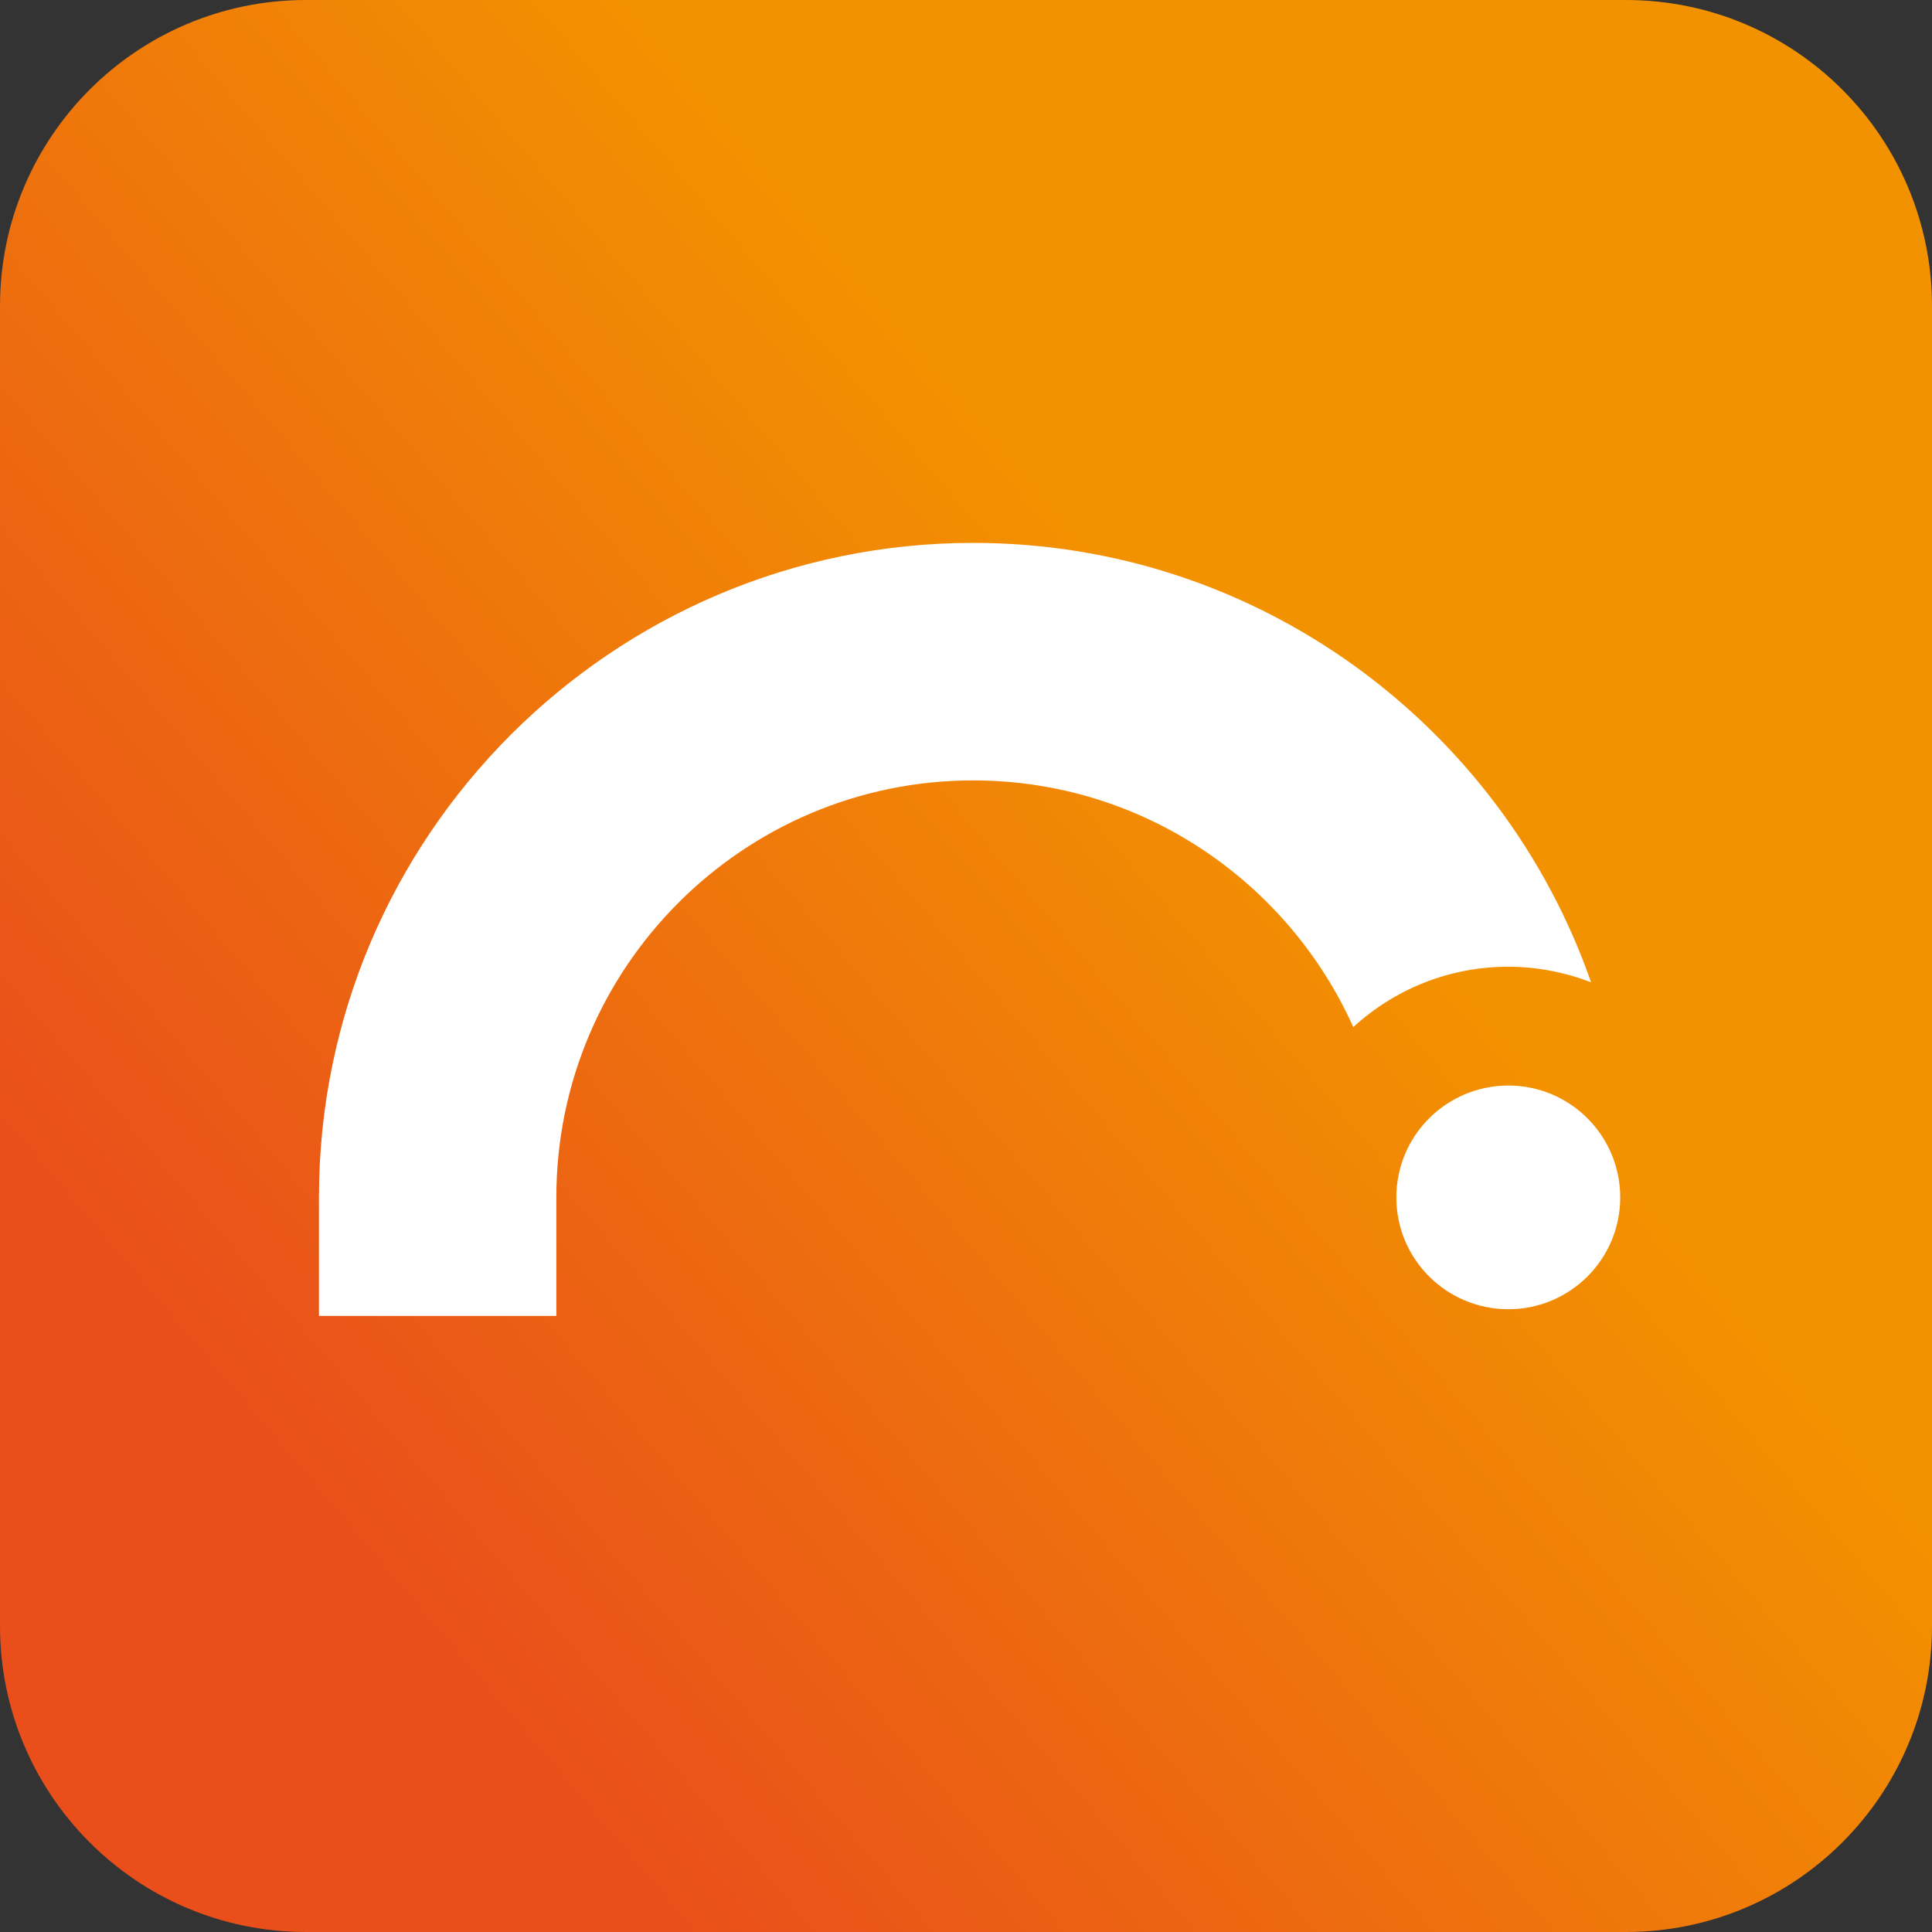 <?xml version="1.0" encoding="UTF-8" standalone="no"?>
<svg width="32" height="32" viewBox="0 0 32 32" version="1.1" xmlns="http://www.w3.org/2000/svg">
    <rect x="0" y="0" width="32" height="32" fill="#333333" stroke="none"/>
    <g>
        <path d="M5.067,0c-2.797,0 -5.067,2.27 -5.067,5.07l-0,21.863c-0,2.797 2.27,5.067 5.067,5.067l21.863,-0c2.8,-0 5.07,-2.27 5.07,-5.067l0,-21.863c0,-2.8 -2.27,-5.07 -5.07,-5.07l-21.863,0Z"
              style="fill:url(#_Linear1);fill-rule:nonzero;"/>
        <path d="M26.836,19.833c-0,1.024 -0.831,1.852 -1.852,1.852c-1.025,0 -1.856,-0.828 -1.856,-1.852c0,-1.025 0.831,-1.853 1.856,-1.853c1.021,0 1.852,0.828 1.852,1.853"
              style="fill:#fff;fill-rule:nonzero;"/>
        <path d="M24.982,16.012c0.482,-0 0.945,0.095 1.371,0.257c-1.478,-4.232 -5.505,-7.277 -10.234,-7.277c-5.975,-0 -10.836,4.861 -10.836,10.838l0,1.966l3.932,-0l0,-1.966c0,-3.809 3.098,-6.904 6.904,-6.904c2.803,0 5.213,1.681 6.296,4.085c0.678,-0.619 1.576,-0.999 2.567,-0.999"
              style="fill:#fff;fill-rule:nonzero;"/>
    </g>
    <defs>
        <linearGradient id="_Linear1" x1="0" y1="0" x2="1" y2="0" gradientUnits="userSpaceOnUse"
                        gradientTransform="matrix(24.382,-20.724,20.724,24.382,5.136,25.234)">
            <stop offset="0" style="stop-color:#e94e1b;stop-opacity:1"/>
            <stop offset="0.64" style="stop-color:#f39200;stop-opacity:1"/>
            <stop offset="1" style="stop-color:#f39200;stop-opacity:1"/>
        </linearGradient>
    </defs>
</svg>